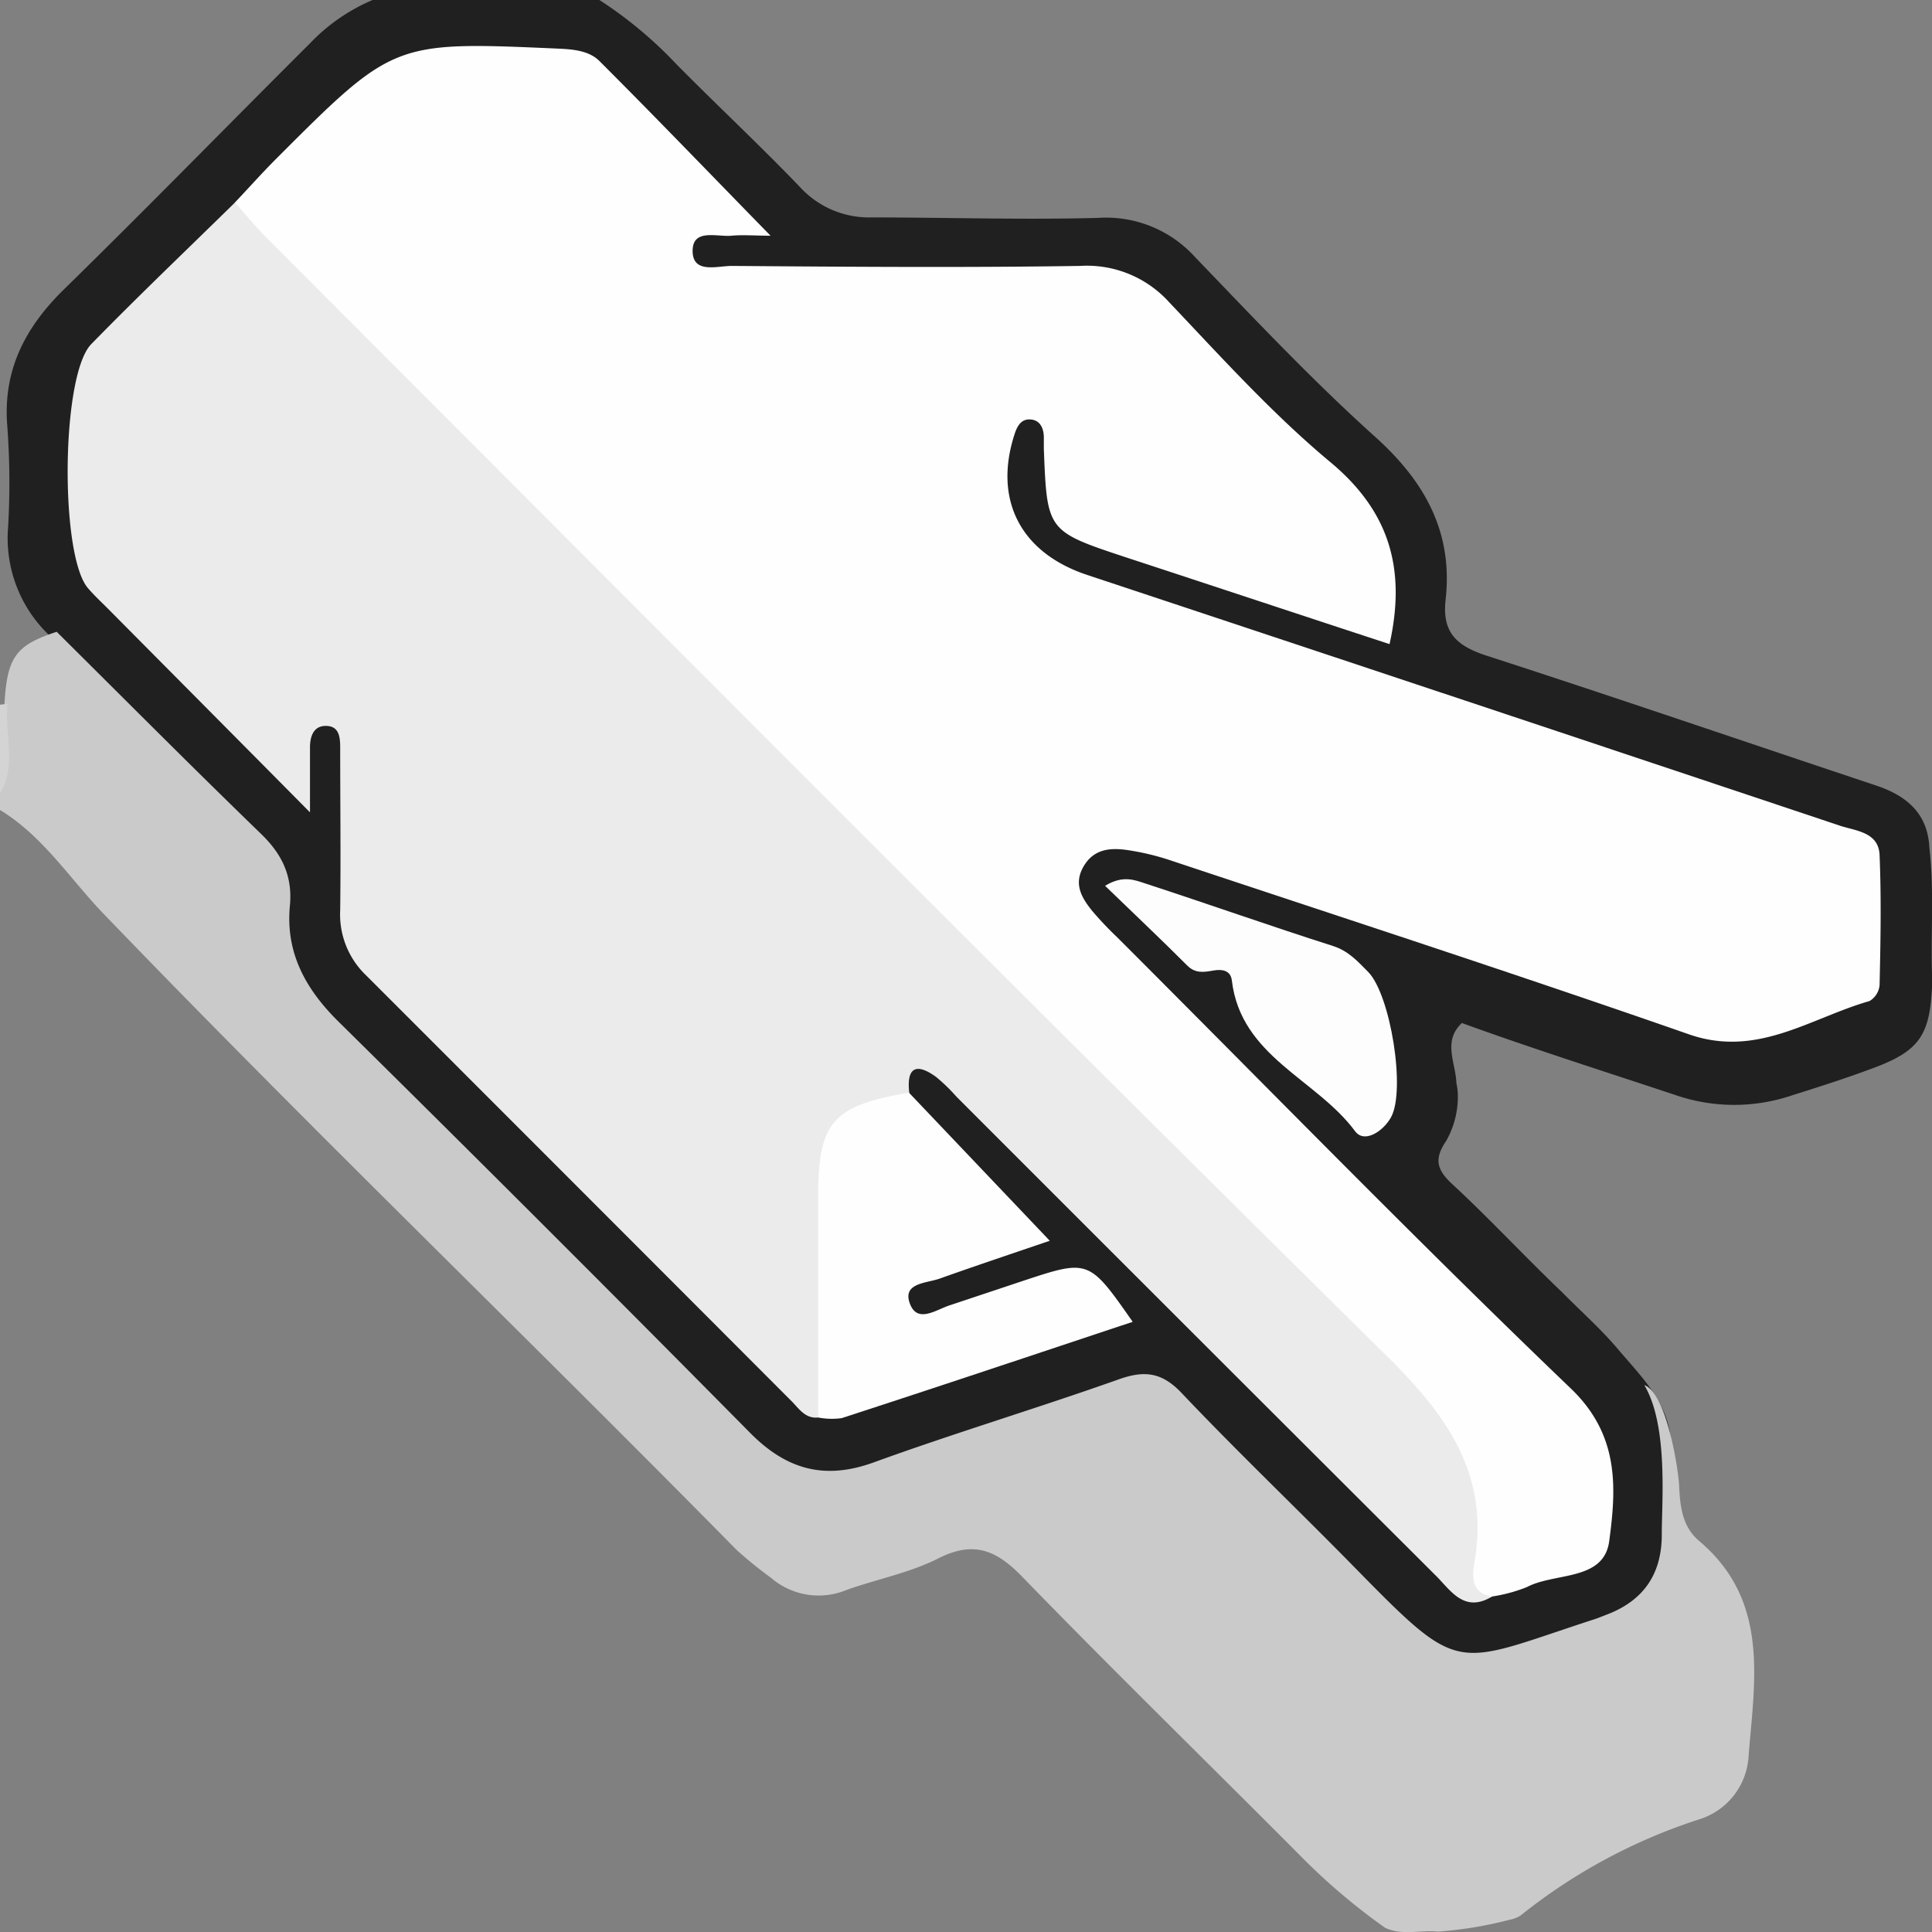 <svg xmlns="http://www.w3.org/2000/svg" viewBox="0 0 238.52 238.54"><rect x="0" y="0" width="238.52" height="238.54" fill="#808080" stroke="none"/><title>scissor-left</title><g id="Layer_2" data-name="Layer 2"><g id="Layer_1-2" data-name="Layer 1"><g id="vP45Zf.tif"><path d="M238.2,104.7c-.19-4.28-2.81-6.46-6.6-7.73-16-5.33-32-10.82-48-16-3.7-1.2-5.59-2.81-5.13-6.92.93-8.28-2.5-14.53-8.64-20.07-7.79-7-15-14.66-22.28-22.23a14.8,14.8,0,0,0-11.95-4.85c-9.32.25-18.65-.05-28-.06a11.56,11.56,0,0,1-8.86-3.77C93.79,17.91,88.52,13,83.51,7.93A51.17,51.17,0,0,0,74,0H46a23.1,23.1,0,0,0-7.71,5.33C28.14,15.44,18.14,25.71,7.9,35.72c-4.8,4.7-7.56,10-7,16.88A94.64,94.64,0,0,1,1,65.09a16.55,16.55,0,0,0,5.25,13.5c8.21,8,16.2,16.26,24.41,24.29,2.79,2.72,4.49,5.76,4.1,9.72-.56,5.6,1.76,10.07,5.54,13.88q25.47,25.7,51.16,51.18c4.93,4.9,10.48,6.46,17.31,4,9.38-3.39,19-6.26,28.36-9.6,3.66-1.3,6.18-.67,8.87,2.11,8.21,8.48,16.73,16.67,25,25.13,5.32,5.45,11.09,7.05,18.52,4.48,16.75-5.8,16.82-5.61,16.79-23.53,0-.67,0-1.33,0-2-.19-5-3.66-8.25-6.58-11.71-2.11-2.5-4.58-4.67-6.87-7-4.58-4.36-8.87-9-13.53-13.32-1.95-1.79-2.32-3.12-.78-5.38a11.08,11.08,0,0,0,1.43-5.76,7.91,7.91,0,0,0-.18-1.37c-.07-2.51-1.73-5.15.68-7.41,8.79,3.19,17.67,6,26.51,8.94a22.26,22.26,0,0,0,14.22,0c3.16-1,6.33-2,9.46-3.16,6.36-2.27,7.67-4.14,7.88-11C238.32,115.59,238.83,110.14,238.2,104.7Z" style="fill:#202020"/><path d="M203,171c3,5,2.14,14.62,2.16,18.45,0,4.92-2.28,8.19-6.86,9.91-.47.18-.92.37-1.4.53-17.81,5.78-16.26,7.28-30.22-6.95-6.88-7-14-13.79-20.77-20.93-2.47-2.62-4.62-2.85-7.82-1.71-10,3.55-20.22,6.61-30.21,10.24-6.14,2.23-10.83.86-15.31-3.68Q67.27,151.27,41.66,126c-4-4-6.42-8.45-5.87-14.2.34-3.6-.94-6.32-3.56-8.85C23.72,94.71,15.39,86.33,7,78,1.81,79.7.8,81.18.52,87.56.23,91,1.1,94.57,0,98v2c5.3,3.21,8.65,8.52,12.8,12.83C38.41,139.43,65,165,90.93,191.34a50.5,50.5,0,0,0,4.24,3.44,9,9,0,0,0,9.35,1.51c3.75-1.34,7.78-2.1,11.29-3.88,4.4-2.23,7.19-1.06,10.42,2.28,11.24,11.58,22.8,22.85,34.18,34.29A77.69,77.69,0,0,0,171,238c2.12,1,4.36.24,6.53.47a48.68,48.68,0,0,0,8.8-1.45,4,4,0,0,0,1.39-.53,69.21,69.21,0,0,1,22.13-11.9,8.68,8.68,0,0,0,6-7.45c.73-9.52,2.73-19.46-6.08-26.9-2.07-1.74-2.35-4.23-2.47-6.81C207.22,181.46,205.77,172,203,171Z" style="fill:#cacaca"/><path d="M.93,86.89,0,87V98C2.11,94.45.53,90.58.93,86.89Z" style="fill:#d4d4d4"/><path d="M184.21,197.1a19.22,19.22,0,0,0,4.29-1.16c3.49-1.84,9.51-.71,10.17-5.68.88-6.55,1.28-13.07-4.73-18.83-19-18.21-37.37-37.08-56-55.7a43.17,43.17,0,0,1-3.09-3.26c-1.28-1.59-2.33-3.28-1.11-5.44s3.17-2.37,5.19-2.12a31.27,31.27,0,0,1,5.79,1.38c21.25,7.07,42.56,14,63.72,21.38,8.48,3,15.06-2,22.36-4.08a2.54,2.54,0,0,0,1.25-2c.12-5.32.22-10.65,0-16-.1-2.81-2.82-3-4.77-3.61q-46.52-15.56-93.06-31c-8.25-2.74-11.62-9.31-8.94-17.45.35-1.06.88-1.85,2-1.74s1.56,1.05,1.59,2.14c0,.5,0,1,0,1.5.4,10.14.39,10.15,10.17,13.39C150,72.41,160.8,76,171.55,79.52c2.07-9.29,0-16.41-7.36-22.51-7.13-5.95-13.43-12.93-19.85-19.7a13.68,13.68,0,0,0-11-4.48c-14.32.22-28.66.11-43,0-1.8,0-4.81,1-4.83-1.83s3-1.73,4.79-1.9c1.44-.13,2.91,0,4.83,0C87.84,21.65,81,14.52,74,7.53,72.72,6.25,70.74,6.08,68.85,6,48.61,5.11,48.6,5.09,34.11,19.59,32.36,21.34,30.71,23.2,29,25c-.33,3.23,2.4,4.55,4.17,6.32Q103,101.26,173,171c5.67,5.63,8.9,11.33,7.83,19.29a14.92,14.92,0,0,0,.13,4.47C181.25,196.56,181.85,198.08,184.21,197.1Z" style="fill:#fefefe"/><path d="M184.21,197.1c-2.66-.42-2.46-2.53-2.17-4.25,1.84-10.88-3.39-18.1-10.88-25.49C124.85,121.64,79,75.48,33,29.45c-1.4-1.4-2.65-2.95-4-4.44-5.93,5.82-11.94,11.54-17.74,17.48-3.72,3.82-3.88,26-.42,30.1.75.88,1.61,1.68,2.43,2.5,7.94,8,15.89,16,25,25.2,0-3.58,0-5.77,0-8,0-1.47.5-2.82,2.21-2.66,1.43.14,1.52,1.48,1.52,2.71,0,6.65.08,13.31,0,20a10.4,10.4,0,0,0,3.17,8.05Q71.46,146.67,97.74,173c.91.91,1.67,2.17,3.27,2,1.6-1.78,1.44-4,1.45-6.13,0-6.8.21-13.61,0-20.4-.22-5.81,1.38-10.1,7.46-11.77a3.83,3.83,0,0,0,2.34-1.75c-.36-3.05.74-3.85,3.3-2a21.93,21.93,0,0,1,2.5,2.42q29.56,29.58,59.17,59.12C179.05,196.27,180.73,199.22,184.21,197.1Z" style="fill:#ebebeb"/><path d="M112.22,134.9c-9.44,1.6-11.21,3.63-11.21,12.82V175a8.9,8.9,0,0,0,2.9.08c12-3.9,23.9-7.89,35.93-11.89-5.39-7.72-5.43-7.74-13.5-5.07-3,1-6,2-9,3-1.74.53-4.16,2.42-5.06-.33-.79-2.41,2.13-2.37,3.71-2.93,4.52-1.61,9.07-3.13,13.61-4.68Z" style="fill:#fefefe"/><path d="M136.43,109.36c3.57,3.46,6.91,6.6,10.15,9.85,1,1,2.07.81,3.21.61s2.14,0,2.29,1.22c1.11,9.42,10.44,12.16,15.21,18.61,1.16,1.57,3.5,0,4.45-1.73,1.83-3.36-.08-15.13-2.83-17.93-1.27-1.28-2.43-2.59-4.34-3.2-7.75-2.47-15.42-5.19-23.15-7.71C140.13,108.66,138.65,108,136.43,109.36Z" style="fill:#fdfdfd"/></g></g></g></svg>